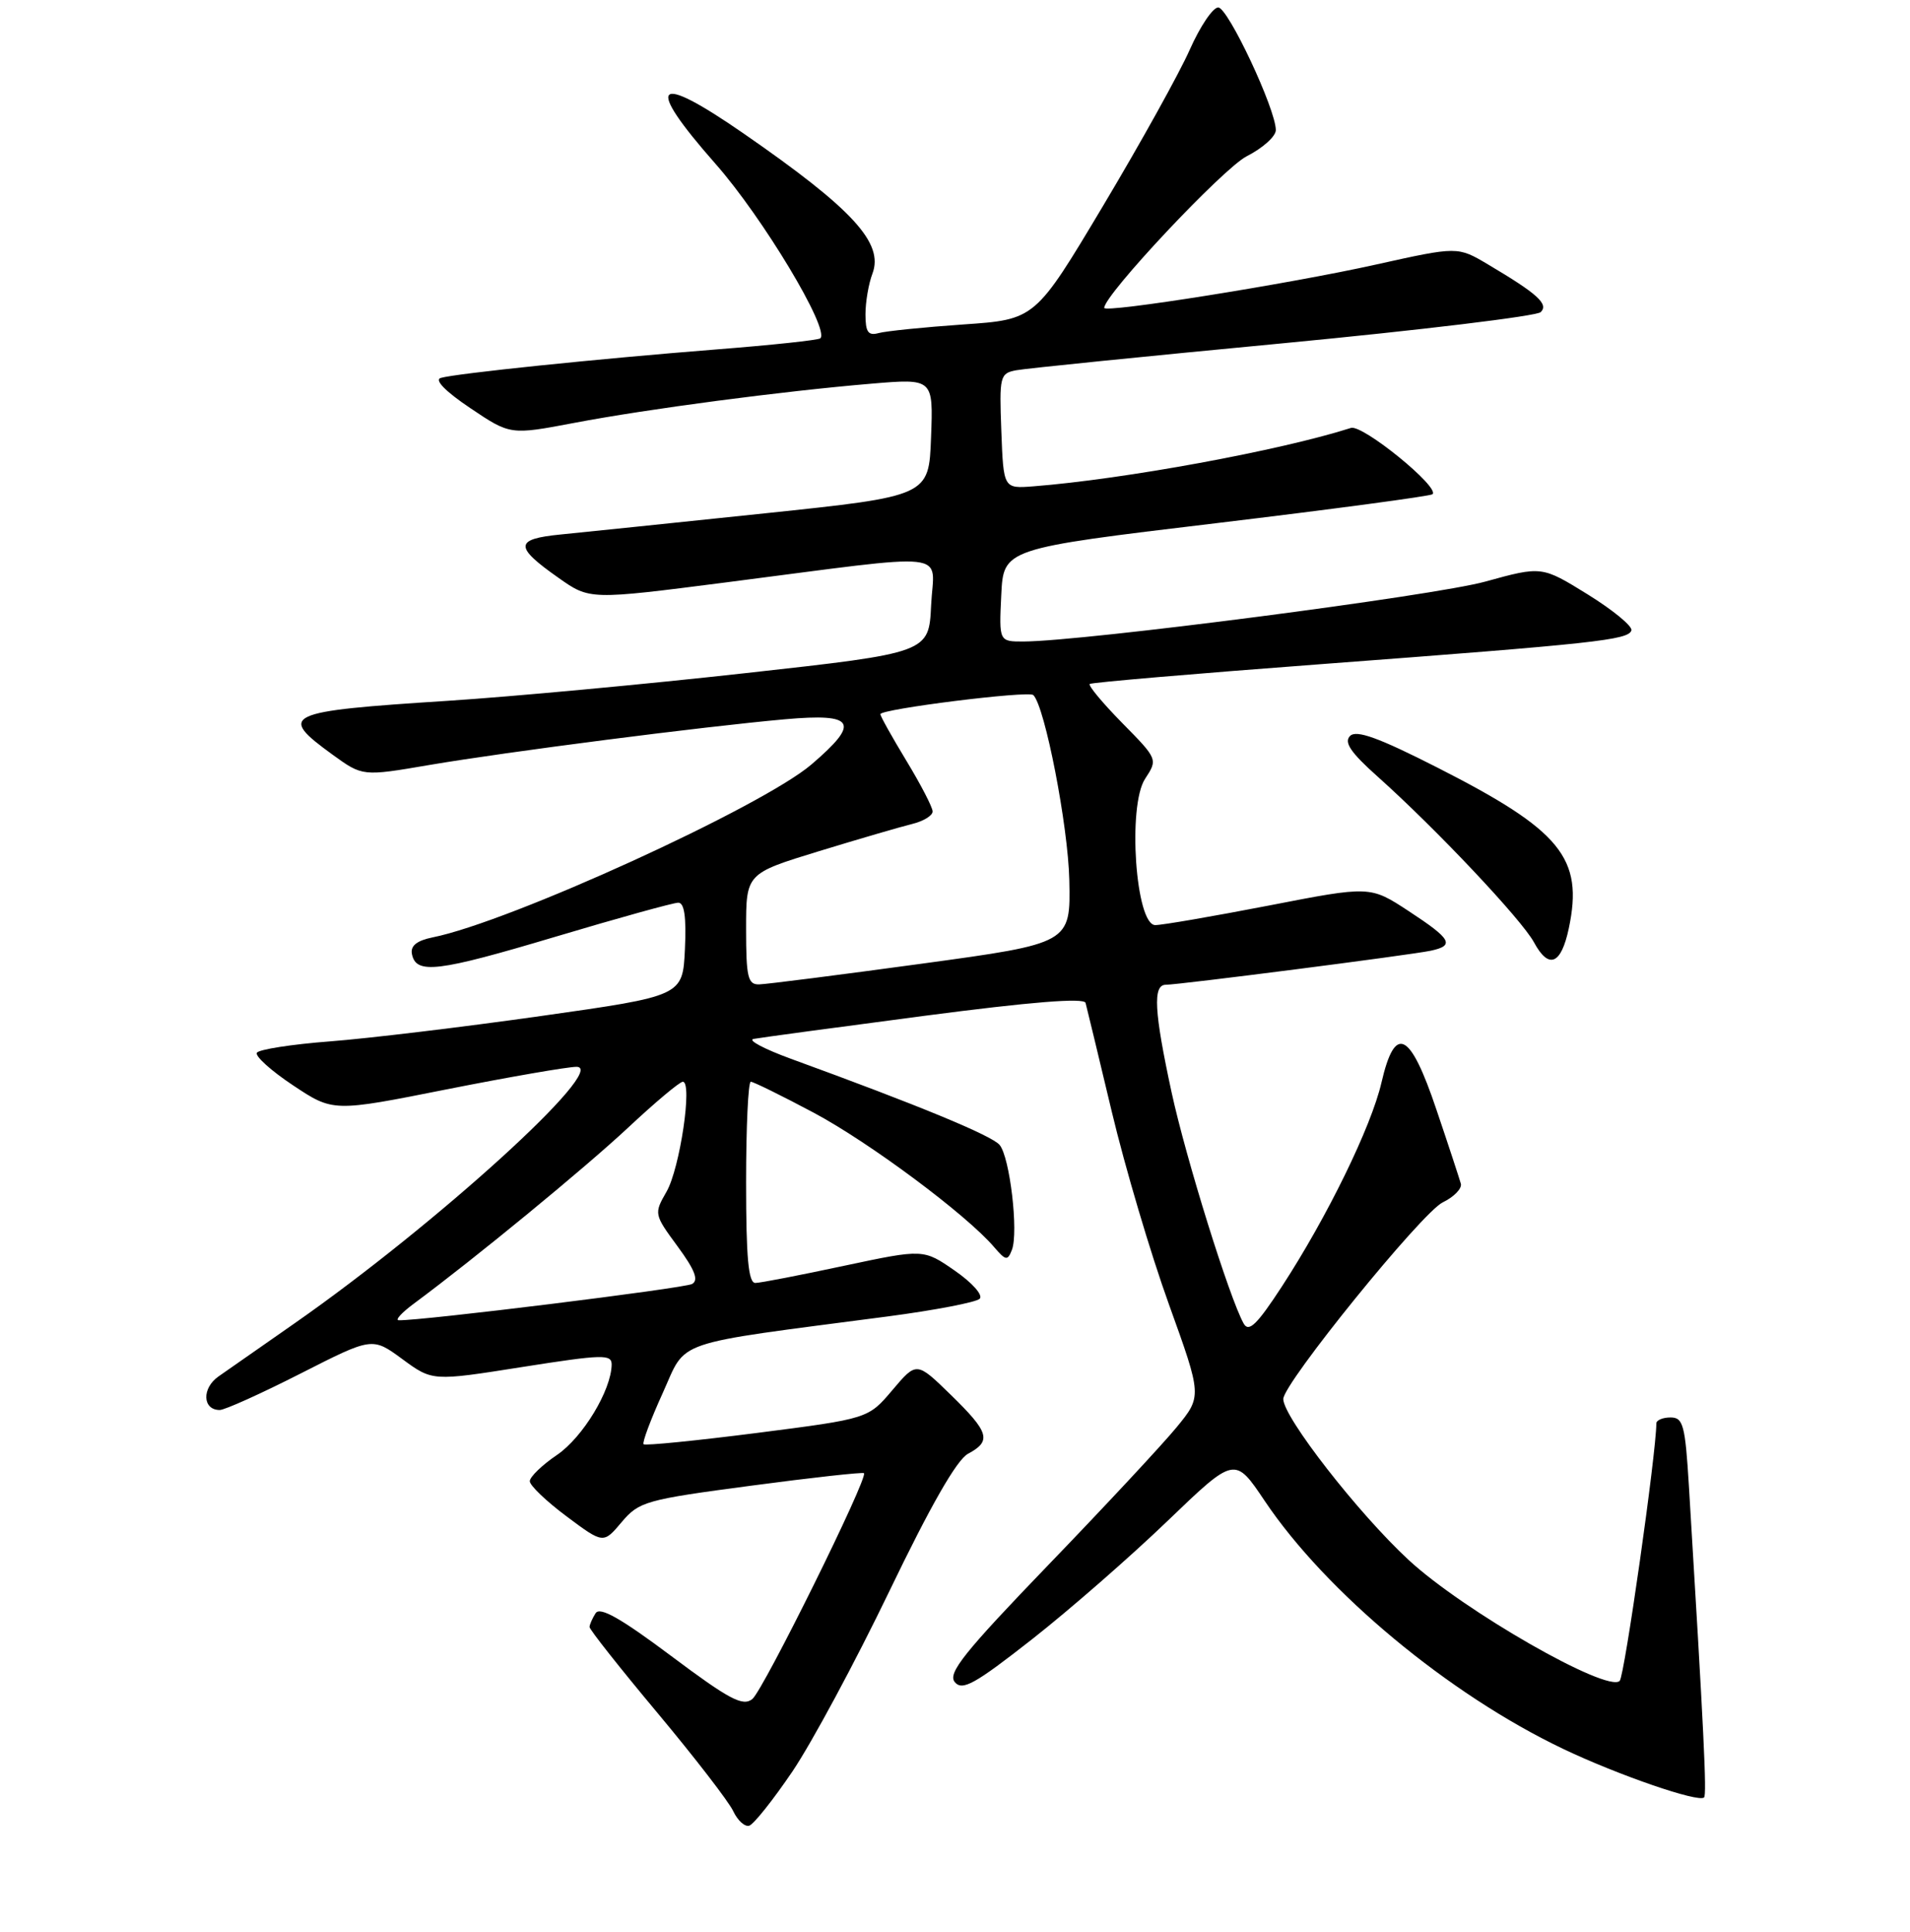 <?xml version="1.0" encoding="UTF-8" standalone="no"?>
<!DOCTYPE svg PUBLIC "-//W3C//DTD SVG 1.1//EN" "http://www.w3.org/Graphics/SVG/1.1/DTD/svg11.dtd" >
<svg xmlns="http://www.w3.org/2000/svg" xmlns:xlink="http://www.w3.org/1999/xlink" version="1.1" viewBox="0 0 256 259">
 <g >
 <path fill="currentColor"
d=" M 106.21 237.45 C 108.79 233.63 114.64 222.76 119.20 213.29 C 124.70 201.86 128.24 195.67 129.74 194.87 C 132.94 193.16 132.60 192.00 127.43 186.96 C 122.85 182.50 122.85 182.50 119.61 186.33 C 116.37 190.16 116.37 190.16 101.50 192.07 C 93.33 193.11 86.47 193.80 86.26 193.59 C 86.05 193.39 87.20 190.30 88.82 186.74 C 92.12 179.46 89.62 180.31 118.97 176.46 C 125.28 175.63 130.84 174.56 131.31 174.09 C 131.79 173.61 130.32 171.95 127.97 170.32 C 123.77 167.41 123.77 167.41 113.13 169.67 C 107.29 170.92 101.94 171.96 101.25 171.97 C 100.31 171.99 100.00 168.65 100.00 158.50 C 100.00 151.07 100.28 145.00 100.63 145.00 C 100.98 145.00 104.78 146.87 109.08 149.16 C 116.54 153.14 129.54 162.82 133.24 167.16 C 134.81 168.99 135.05 169.03 135.63 167.53 C 136.53 165.17 135.36 155.13 133.98 153.47 C 132.93 152.21 123.10 148.15 106.00 141.92 C 102.42 140.61 100.17 139.42 101.00 139.26 C 101.83 139.10 112.11 137.71 123.85 136.17 C 138.21 134.29 145.30 133.72 145.50 134.43 C 145.66 135.02 147.24 141.57 149.01 149.00 C 150.78 156.43 154.22 168.05 156.67 174.83 C 161.11 187.16 161.11 187.16 157.69 191.33 C 155.81 193.62 148.08 201.92 140.52 209.76 C 129.21 221.50 126.99 224.28 127.97 225.47 C 128.98 226.68 130.63 225.77 138.34 219.72 C 143.38 215.76 151.55 208.62 156.50 203.86 C 165.50 195.21 165.50 195.21 169.50 201.17 C 177.73 213.44 194.18 227.11 209.50 234.42 C 216.86 237.93 227.68 241.66 228.40 240.93 C 228.78 240.55 228.37 232.12 226.37 199.25 C 225.87 191.01 225.60 190.00 223.91 190.00 C 222.86 190.00 222.00 190.36 222.00 190.81 C 222.00 194.69 217.74 224.66 217.09 225.31 C 215.45 226.95 196.12 215.89 188.80 209.10 C 182.06 202.87 172.00 189.95 172.00 187.53 C 172.00 185.43 190.57 162.53 193.37 161.17 C 194.88 160.44 195.97 159.31 195.80 158.67 C 195.62 158.03 194.16 153.56 192.53 148.75 C 188.99 138.22 186.98 137.23 185.16 145.11 C 183.79 151.04 177.88 163.14 171.81 172.45 C 168.47 177.57 167.37 178.63 166.69 177.41 C 164.79 174.02 158.95 155.28 157.03 146.42 C 154.69 135.59 154.49 132.00 156.25 132.00 C 158.00 132.00 189.00 128.02 191.75 127.44 C 195.03 126.74 194.55 125.89 188.80 122.12 C 183.64 118.74 183.64 118.74 170.07 121.38 C 162.61 122.82 155.75 124.01 154.84 124.00 C 152.21 124.00 151.10 108.02 153.48 104.39 C 155.19 101.78 155.18 101.75 150.41 96.91 C 147.78 94.23 145.82 91.88 146.06 91.68 C 146.30 91.48 160.22 90.29 177.00 89.03 C 213.86 86.26 218.25 85.79 218.66 84.50 C 218.83 83.95 216.20 81.78 212.81 79.68 C 206.65 75.87 206.65 75.87 199.07 77.96 C 192.21 79.86 145.18 85.96 137.20 85.99 C 133.90 86.00 133.90 86.00 134.20 79.77 C 134.50 73.54 134.50 73.54 163.00 70.13 C 178.68 68.25 191.72 66.50 192.00 66.25 C 193.03 65.33 182.63 56.87 181.07 57.36 C 171.60 60.39 150.67 64.24 138.50 65.19 C 134.50 65.50 134.50 65.50 134.21 57.78 C 133.93 50.42 134.02 50.04 136.21 49.63 C 137.47 49.39 153.57 47.76 172.00 46.01 C 190.43 44.25 205.95 42.37 206.50 41.84 C 207.61 40.76 206.08 39.38 199.43 35.44 C 195.37 33.03 195.37 33.03 184.43 35.46 C 172.86 38.04 148.00 42.00 148.00 41.27 C 148.00 39.52 163.93 22.57 167.09 20.95 C 169.24 19.86 171.00 18.28 171.00 17.44 C 171.00 14.64 164.59 1.00 163.28 1.00 C 162.56 1.00 160.85 3.54 159.47 6.65 C 158.10 9.76 152.87 19.18 147.86 27.57 C 138.75 42.83 138.75 42.83 129.13 43.49 C 123.83 43.86 118.71 44.38 117.75 44.65 C 116.36 45.03 116.00 44.51 116.00 42.13 C 116.00 40.48 116.42 38.03 116.93 36.69 C 118.49 32.58 114.30 28.02 99.66 17.89 C 87.67 9.59 86.30 11.06 95.90 21.96 C 102.23 29.14 111.24 44.14 109.95 45.35 C 109.70 45.59 103.42 46.26 96.00 46.84 C 80.06 48.10 61.09 50.06 59.07 50.66 C 58.19 50.91 59.69 52.46 63.01 54.69 C 68.39 58.31 68.39 58.31 76.94 56.69 C 86.82 54.81 104.80 52.44 116.79 51.43 C 125.09 50.73 125.09 50.73 124.79 58.62 C 124.50 66.50 124.50 66.50 102.50 68.81 C 90.40 70.08 78.11 71.35 75.19 71.64 C 68.95 72.25 68.89 73.26 74.85 77.45 C 79.04 80.41 79.04 80.41 97.27 78.07 C 128.34 74.08 125.15 73.72 124.80 81.12 C 124.50 87.50 124.50 87.50 100.00 90.22 C 86.53 91.72 68.53 93.39 60.00 93.94 C 38.05 95.35 37.15 95.77 44.59 101.17 C 48.60 104.07 48.60 104.07 57.55 102.54 C 68.04 100.76 94.16 97.40 105.25 96.41 C 114.62 95.58 115.35 96.83 108.76 102.47 C 102.12 108.15 68.32 123.59 57.98 125.65 C 55.87 126.08 55.00 126.78 55.21 127.87 C 55.75 130.64 58.62 130.29 74.39 125.58 C 82.82 123.06 90.26 121.00 90.91 121.00 C 91.73 121.00 92.00 122.93 91.80 127.25 C 91.50 133.50 91.50 133.50 72.50 136.19 C 62.05 137.67 49.32 139.20 44.22 139.59 C 39.11 139.98 34.71 140.67 34.43 141.11 C 34.15 141.56 36.34 143.53 39.29 145.49 C 44.65 149.05 44.65 149.05 59.87 146.02 C 68.25 144.36 76.08 143.00 77.27 143.00 C 81.69 143.00 58.50 164.10 39.50 177.37 C 35.10 180.44 30.50 183.65 29.29 184.50 C 27.03 186.07 27.13 189.00 29.45 189.00 C 30.12 189.00 35.00 186.80 40.29 184.11 C 49.90 179.22 49.90 179.22 53.93 182.18 C 57.96 185.14 57.96 185.14 69.98 183.24 C 80.79 181.54 82.00 181.50 81.98 182.92 C 81.93 186.36 78.12 192.66 74.66 195.02 C 72.65 196.38 71.01 197.97 71.01 198.54 C 71.00 199.11 73.22 201.23 75.94 203.26 C 80.87 206.94 80.87 206.94 83.32 204.03 C 85.65 201.27 86.54 201.02 100.64 199.15 C 108.81 198.06 115.64 197.31 115.80 197.47 C 116.40 198.06 102.32 226.53 100.84 227.74 C 99.57 228.77 97.77 227.82 89.97 221.98 C 83.21 216.92 80.41 215.33 79.83 216.24 C 79.39 216.93 79.02 217.77 79.02 218.09 C 79.01 218.42 83.10 223.60 88.11 229.59 C 93.12 235.59 97.70 241.52 98.28 242.78 C 98.87 244.03 99.83 244.90 100.42 244.72 C 101.02 244.54 103.62 241.27 106.21 237.45 Z  M 210.27 124.43 C 212.26 115.02 209.24 111.32 192.66 102.89 C 184.77 98.88 181.80 97.80 180.95 98.65 C 180.10 99.50 181.04 100.88 184.66 104.11 C 192.43 111.05 203.95 123.26 205.60 126.31 C 207.58 129.98 209.24 129.31 210.27 124.43 Z  M 55.50 174.72 C 63.68 168.66 78.33 156.62 84.19 151.15 C 87.80 147.77 91.10 145.00 91.52 145.00 C 92.85 145.00 91.13 156.61 89.34 159.73 C 87.64 162.69 87.66 162.77 90.82 167.07 C 93.14 170.23 93.67 171.60 92.76 172.11 C 91.70 172.69 56.31 177.07 53.44 176.97 C 52.92 176.95 53.85 175.94 55.50 174.72 Z  M 100.00 124.54 C 100.00 117.09 100.00 117.09 109.75 114.10 C 115.11 112.46 120.74 110.82 122.25 110.45 C 123.76 110.08 125.00 109.33 125.00 108.77 C 125.00 108.22 123.42 105.17 121.50 102.00 C 119.58 98.83 118.00 96.01 118.00 95.73 C 118.00 95.04 137.89 92.55 138.50 93.17 C 140.06 94.73 143.16 110.70 143.32 117.97 C 143.50 126.45 143.50 126.45 123.50 129.18 C 112.50 130.68 102.71 131.93 101.75 131.95 C 100.24 131.99 100.00 131.00 100.00 124.54 Z "/>
</g>
</svg>
